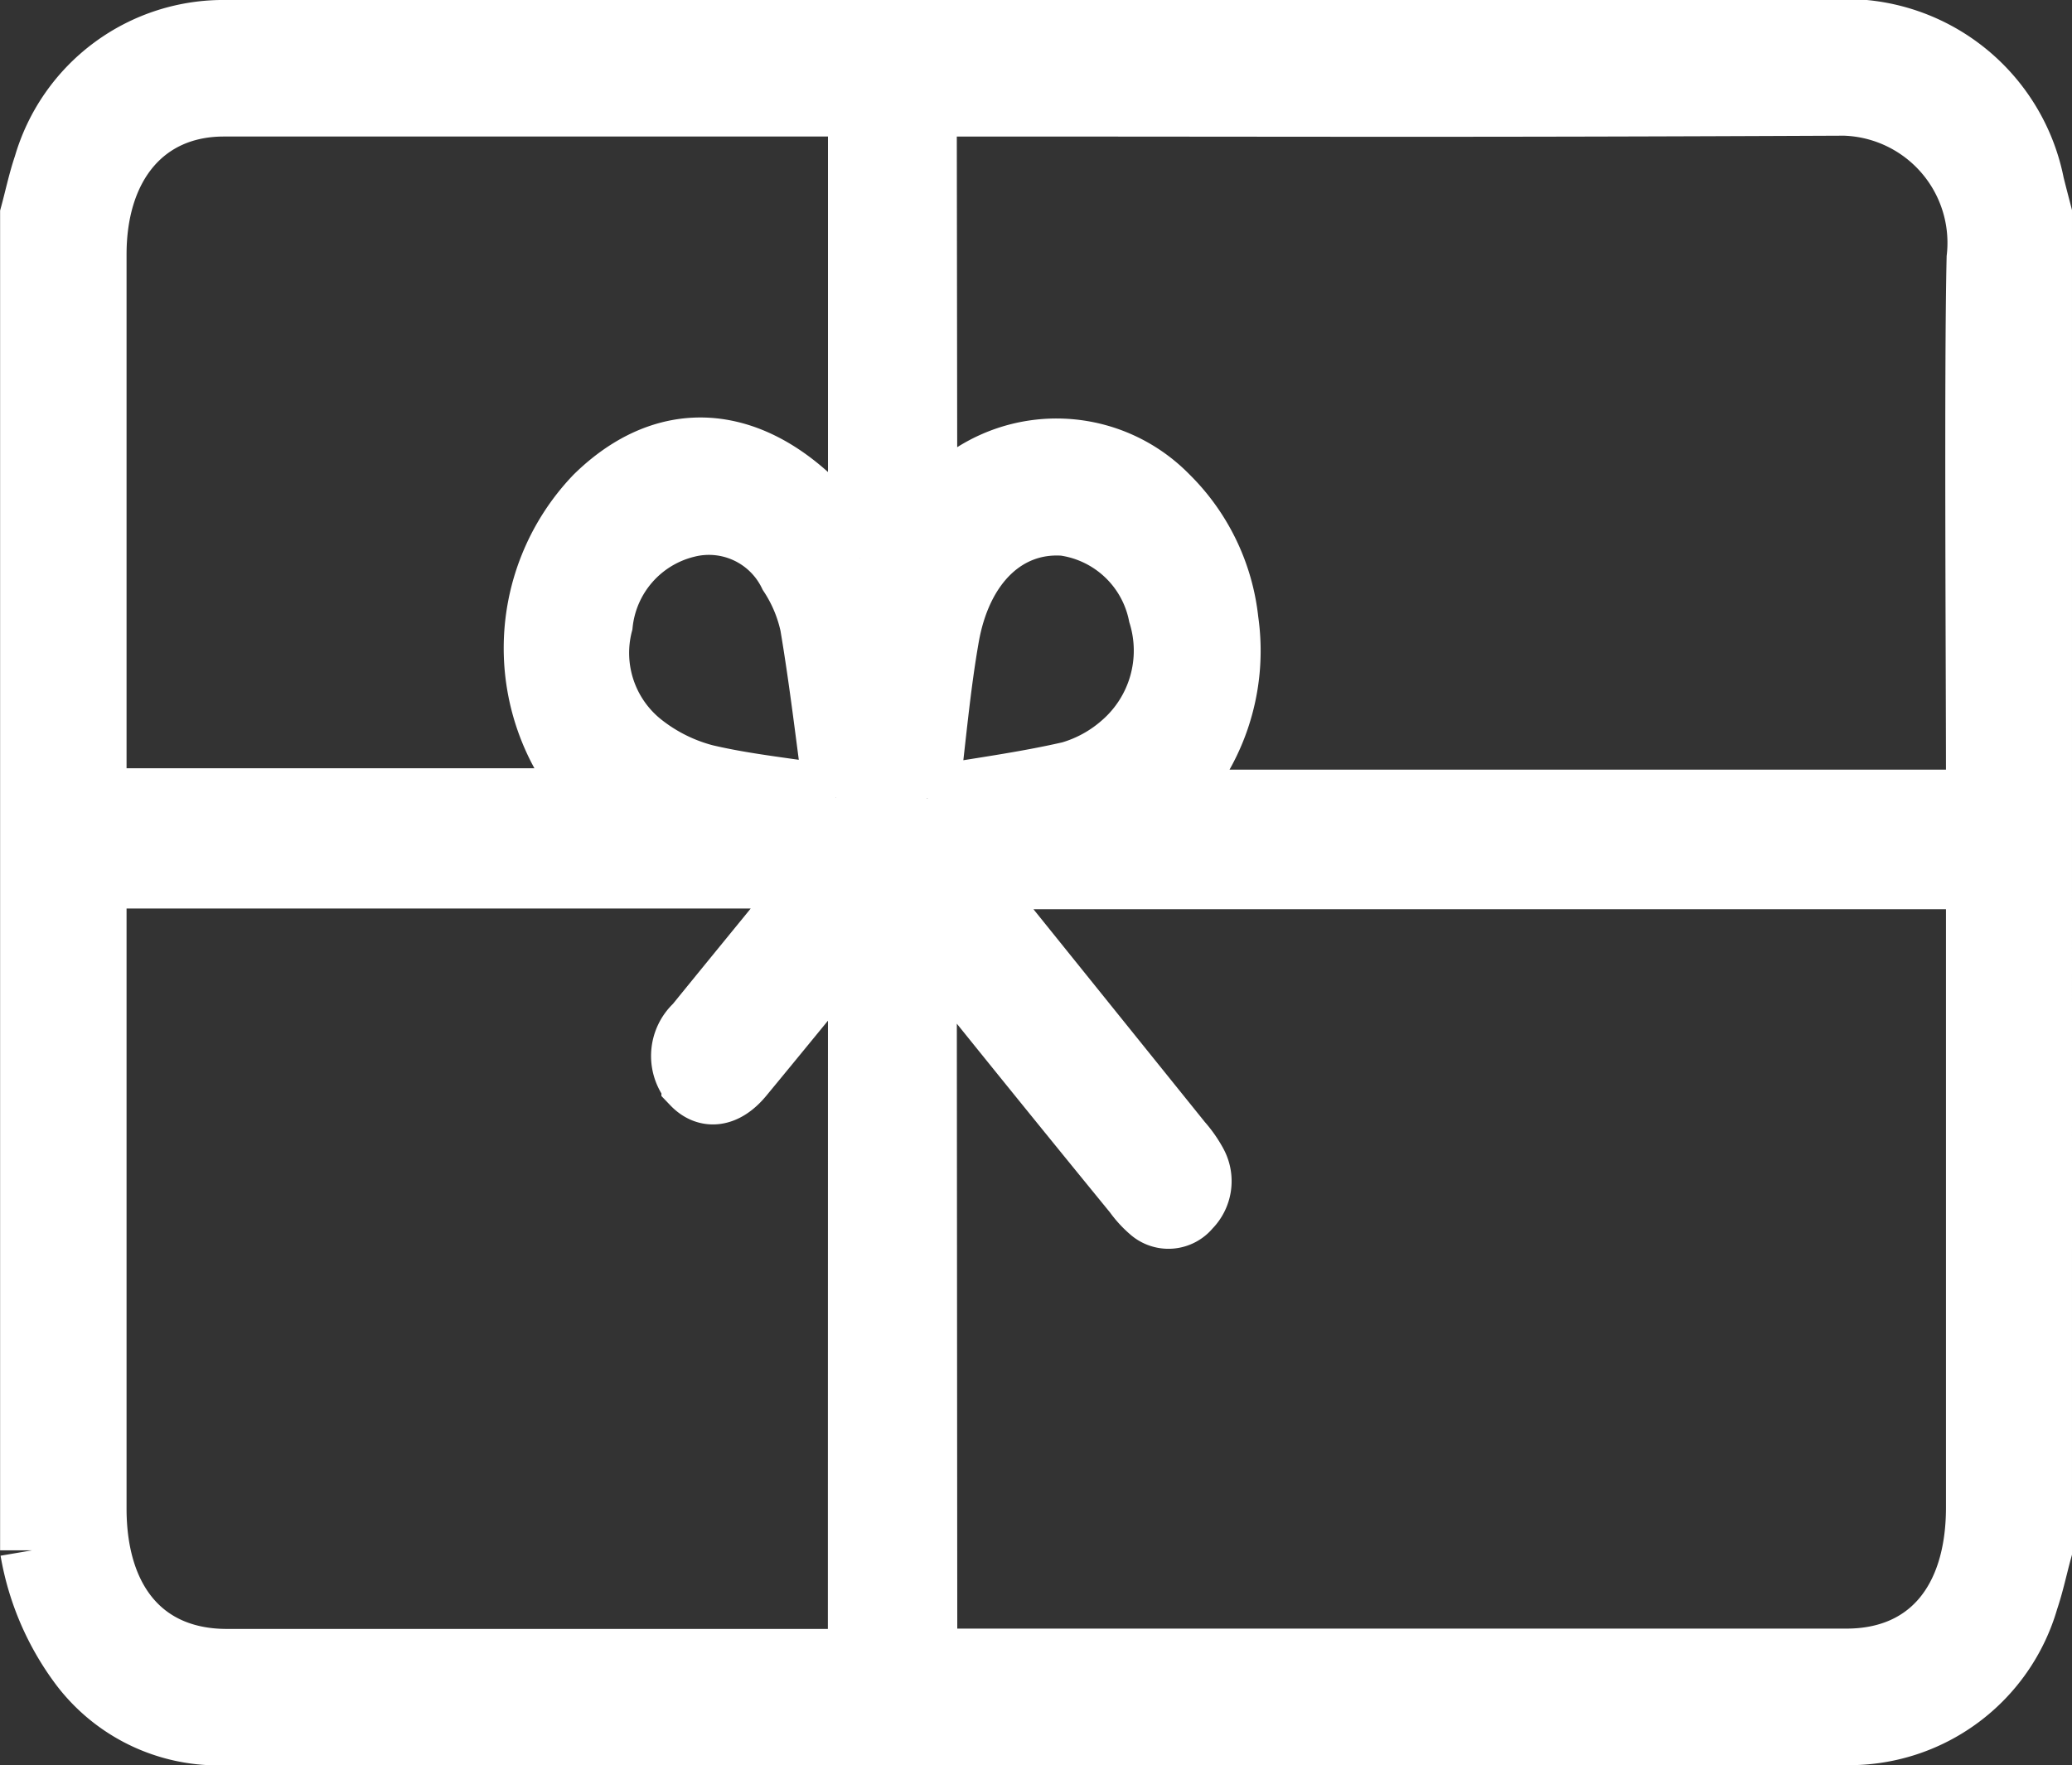 <svg xmlns="http://www.w3.org/2000/svg" width="19.482" height="16.6" viewBox="0 0 19.482 16.6">
  <rect x="0" y="0" width="19.482" height="16.6" fill="#333333" stroke="none"/>
  <g id="Group_36835" data-name="Group 36835" transform="translate(0.3 0.3)">
    <g id="Group_36352" data-name="Group 36352" transform="translate(0 0)">
      <path id="Path_19404" data-name="Path 19404" d="M0,14.28V1.72c.042-.155.075-.313.126-.463A1.742,1.742,0,0,1,1.828,0H17.053c.061,0,.123,0,.184,0a1.789,1.789,0,0,1,1.572,1.433c.023.094.048.188.072.281V14.28c-.042.154-.075.313-.126.463A1.737,1.737,0,0,1,17.053,16H1.847q-.092,0-.184,0A1.611,1.611,0,0,1,.47,15.369,2.509,2.509,0,0,1,0,14.28m8.4,1.036h8.66c.771,0,1.236-.543,1.236-1.439,0-2.527,0-3.173,0-5.7V7.951h-9.5c.06.079.1.132.141.183l1.861,2.311a1.071,1.071,0,0,1,.14.2.342.342,0,0,1-.06.406.246.246,0,0,1-.356.031.9.9,0,0,1-.147-.161Q9.459,9.8,8.554,8.672c-.044-.054-.084-.113-.159-.215Zm0-10.693a1.449,1.449,0,0,1,2.27-.25,1.921,1.921,0,0,1,.562,1.165,1.981,1.981,0,0,1-.577,1.7h7.641V7c0-1-.018-3.876.006-4.872A1.308,1.308,0,0,0,17.041.676C13.286.693,12.356.684,8.6.684H8.395ZM7.784,8.476c-.064.071-.108.116-.148.164-.322.392-.642.785-.965,1.176-.153.184-.322.208-.453.071a.386.386,0,0,1,.029-.542c.337-.415.675-.827,1.012-1.241.035-.043.065-.091.113-.16H.589v.243c0,2.526,0,3.17,0,5.7,0,.892.467,1.431,1.24,1.432.977,0,4.777,0,5.754,0,.065,0,.13-.007.2-.011Zm0-3.524V.684H7.606c-1,0-4.814,0-5.809,0C1.061.687.59,1.237.589,2.09c0,1.018,0,3.918,0,4.935v.2H5.314a2.055,2.055,0,0,1-.009-2.85c.773-.758,1.724-.549,2.477.575M7.559,7.2c-.076-.564-.138-1.1-.227-1.626a1.407,1.407,0,0,0-.2-.475.853.853,0,0,0-.983-.453,1.066,1.066,0,0,0-.8.921A1.1,1.1,0,0,0,5.728,6.7a1.621,1.621,0,0,0,.6.3c.39.092.79.129,1.228.2m.865.008c.472-.08.91-.137,1.341-.236a1.286,1.286,0,0,0,.493-.27,1.167,1.167,0,0,0,.353-1.226,1.073,1.073,0,0,0-.9-.849c-.538-.04-.974.357-1.1,1.049-.087.491-.128.993-.195,1.531" transform="translate(0.001 0)" fill="#fff" stroke="#fff" stroke-width="0.6"/>
    </g>
  </g>
</svg>
